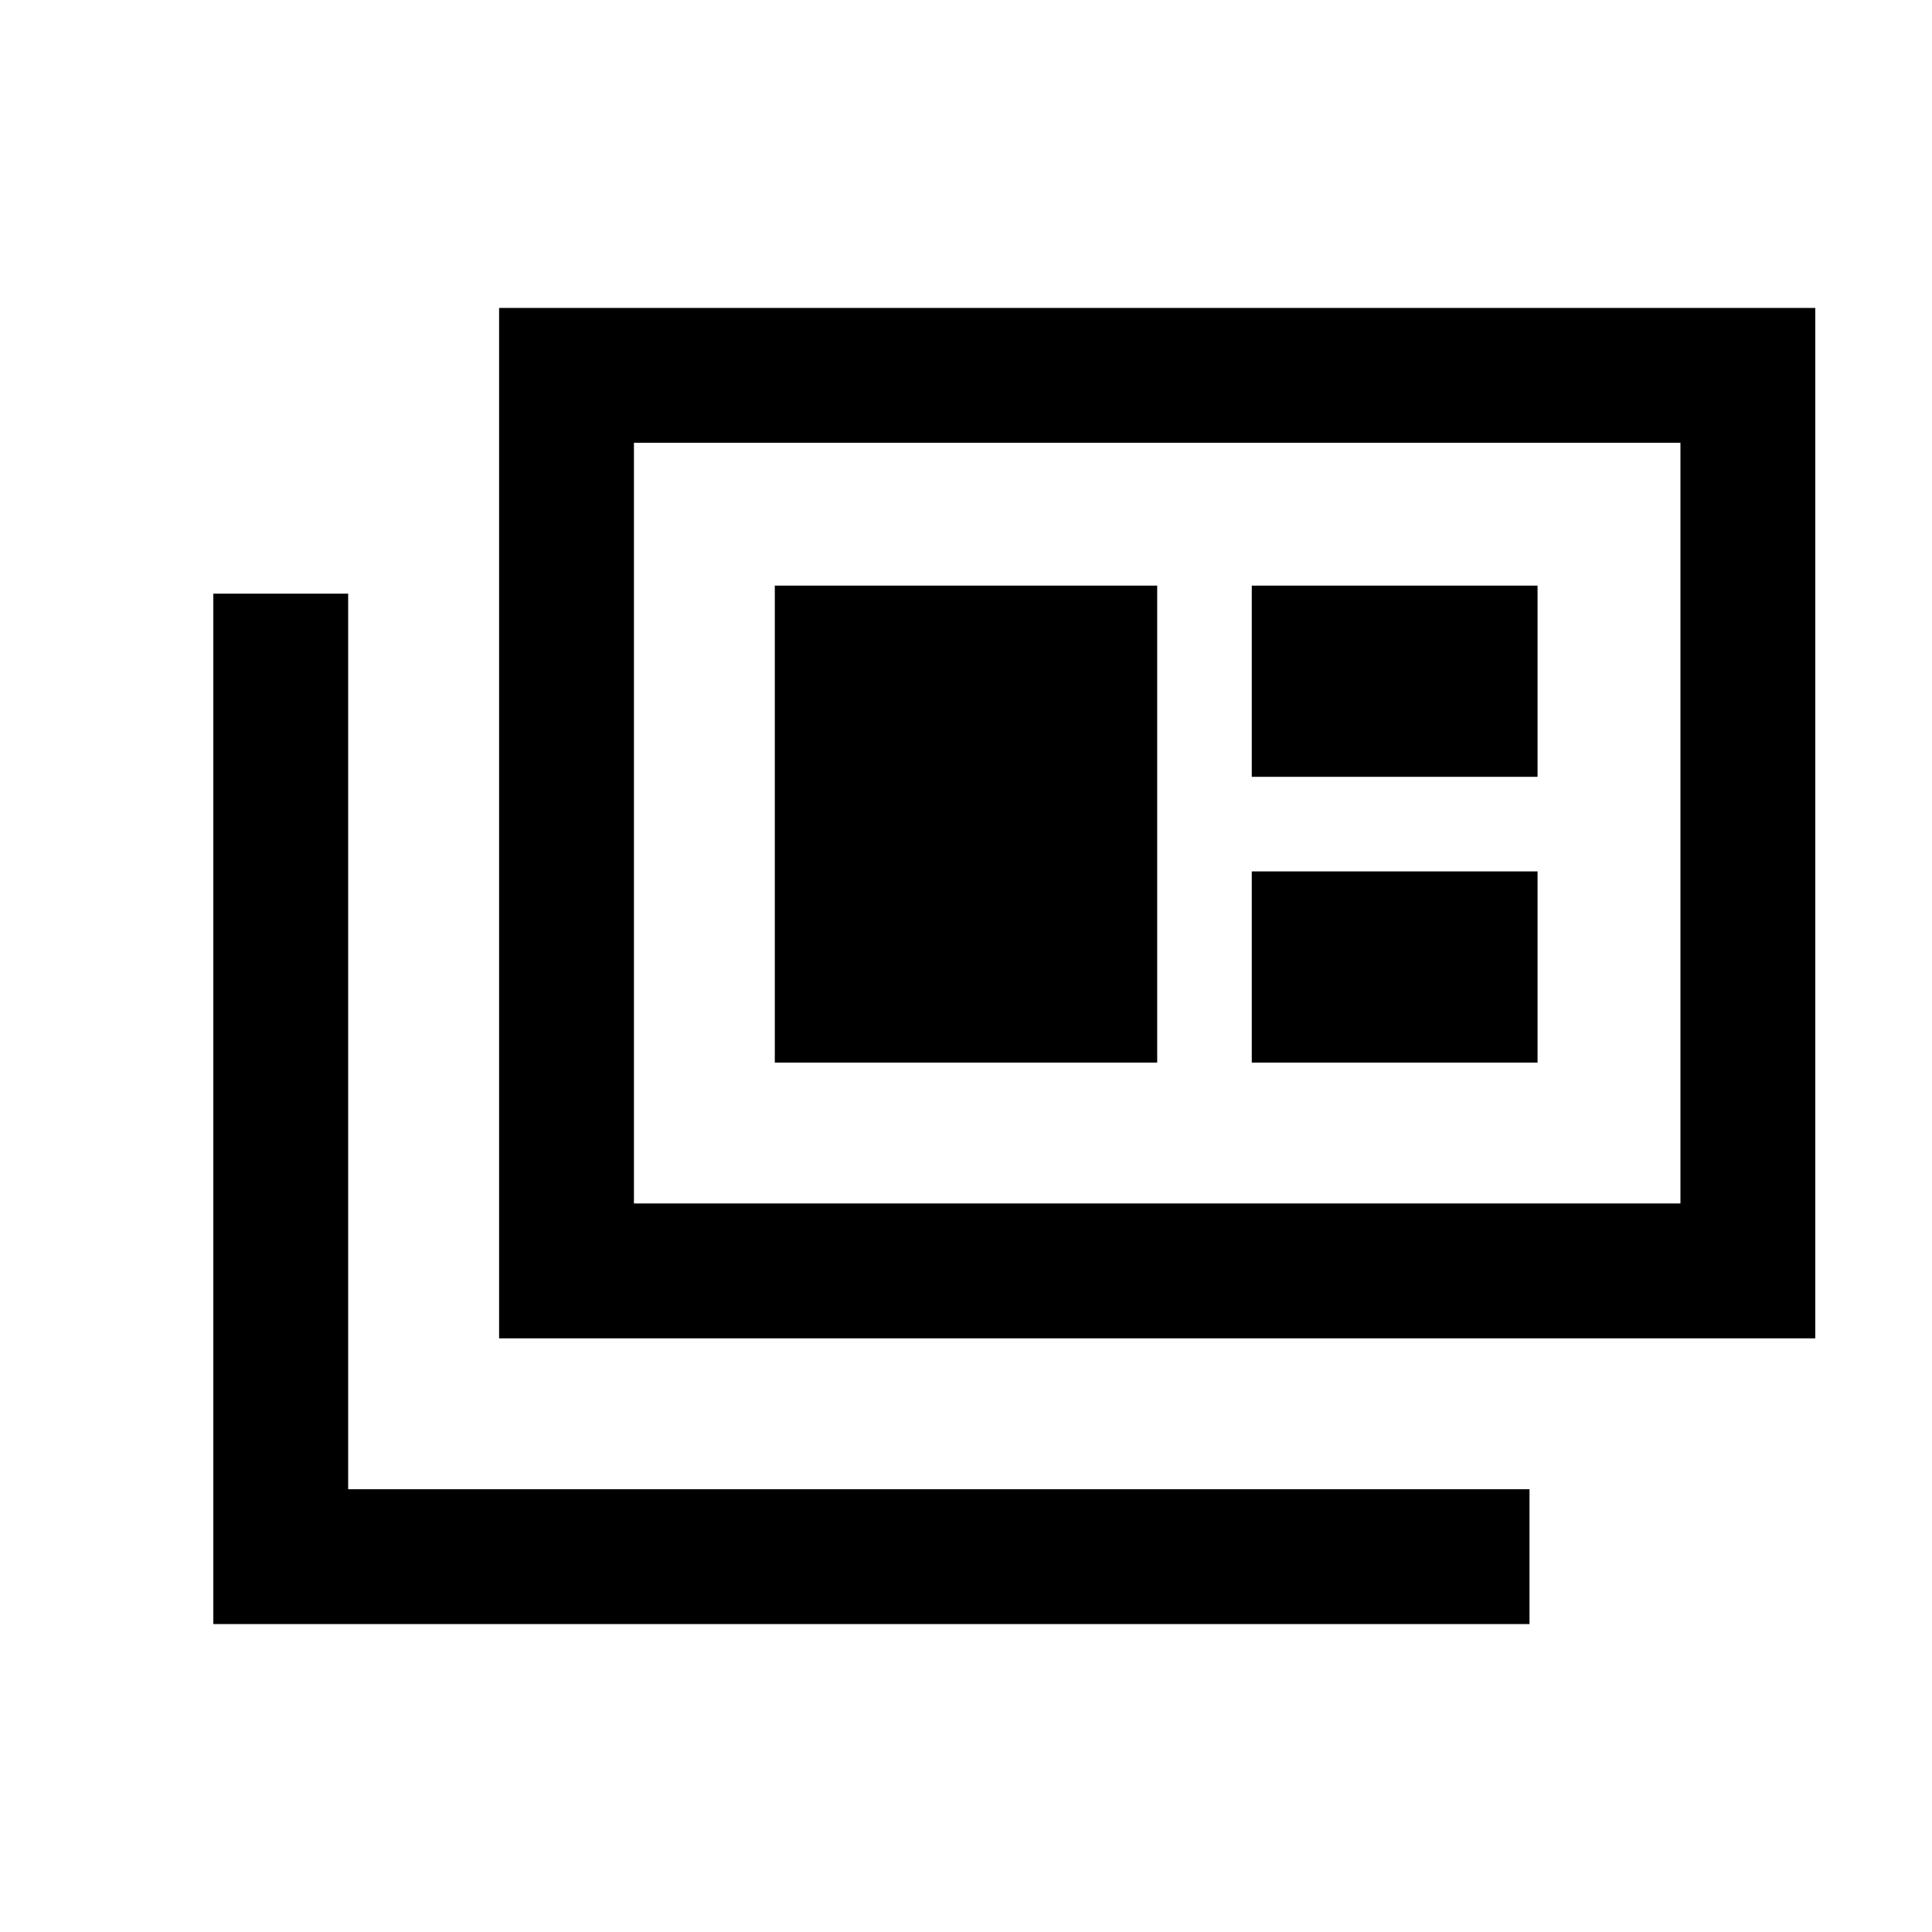 <svg xmlns="http://www.w3.org/2000/svg" height="20" viewBox="0 -960 960 960" width="20"><path d="M106-153v-512h67v445h587v67H106Zm142-142v-512h654v512H248Zm67-67h520v-378H315v378Zm70-70h190v-237H385v237Zm237 0h142v-95H622v95Zm0-142h142v-95H622v95ZM315-362v-378 378Z"/></svg>